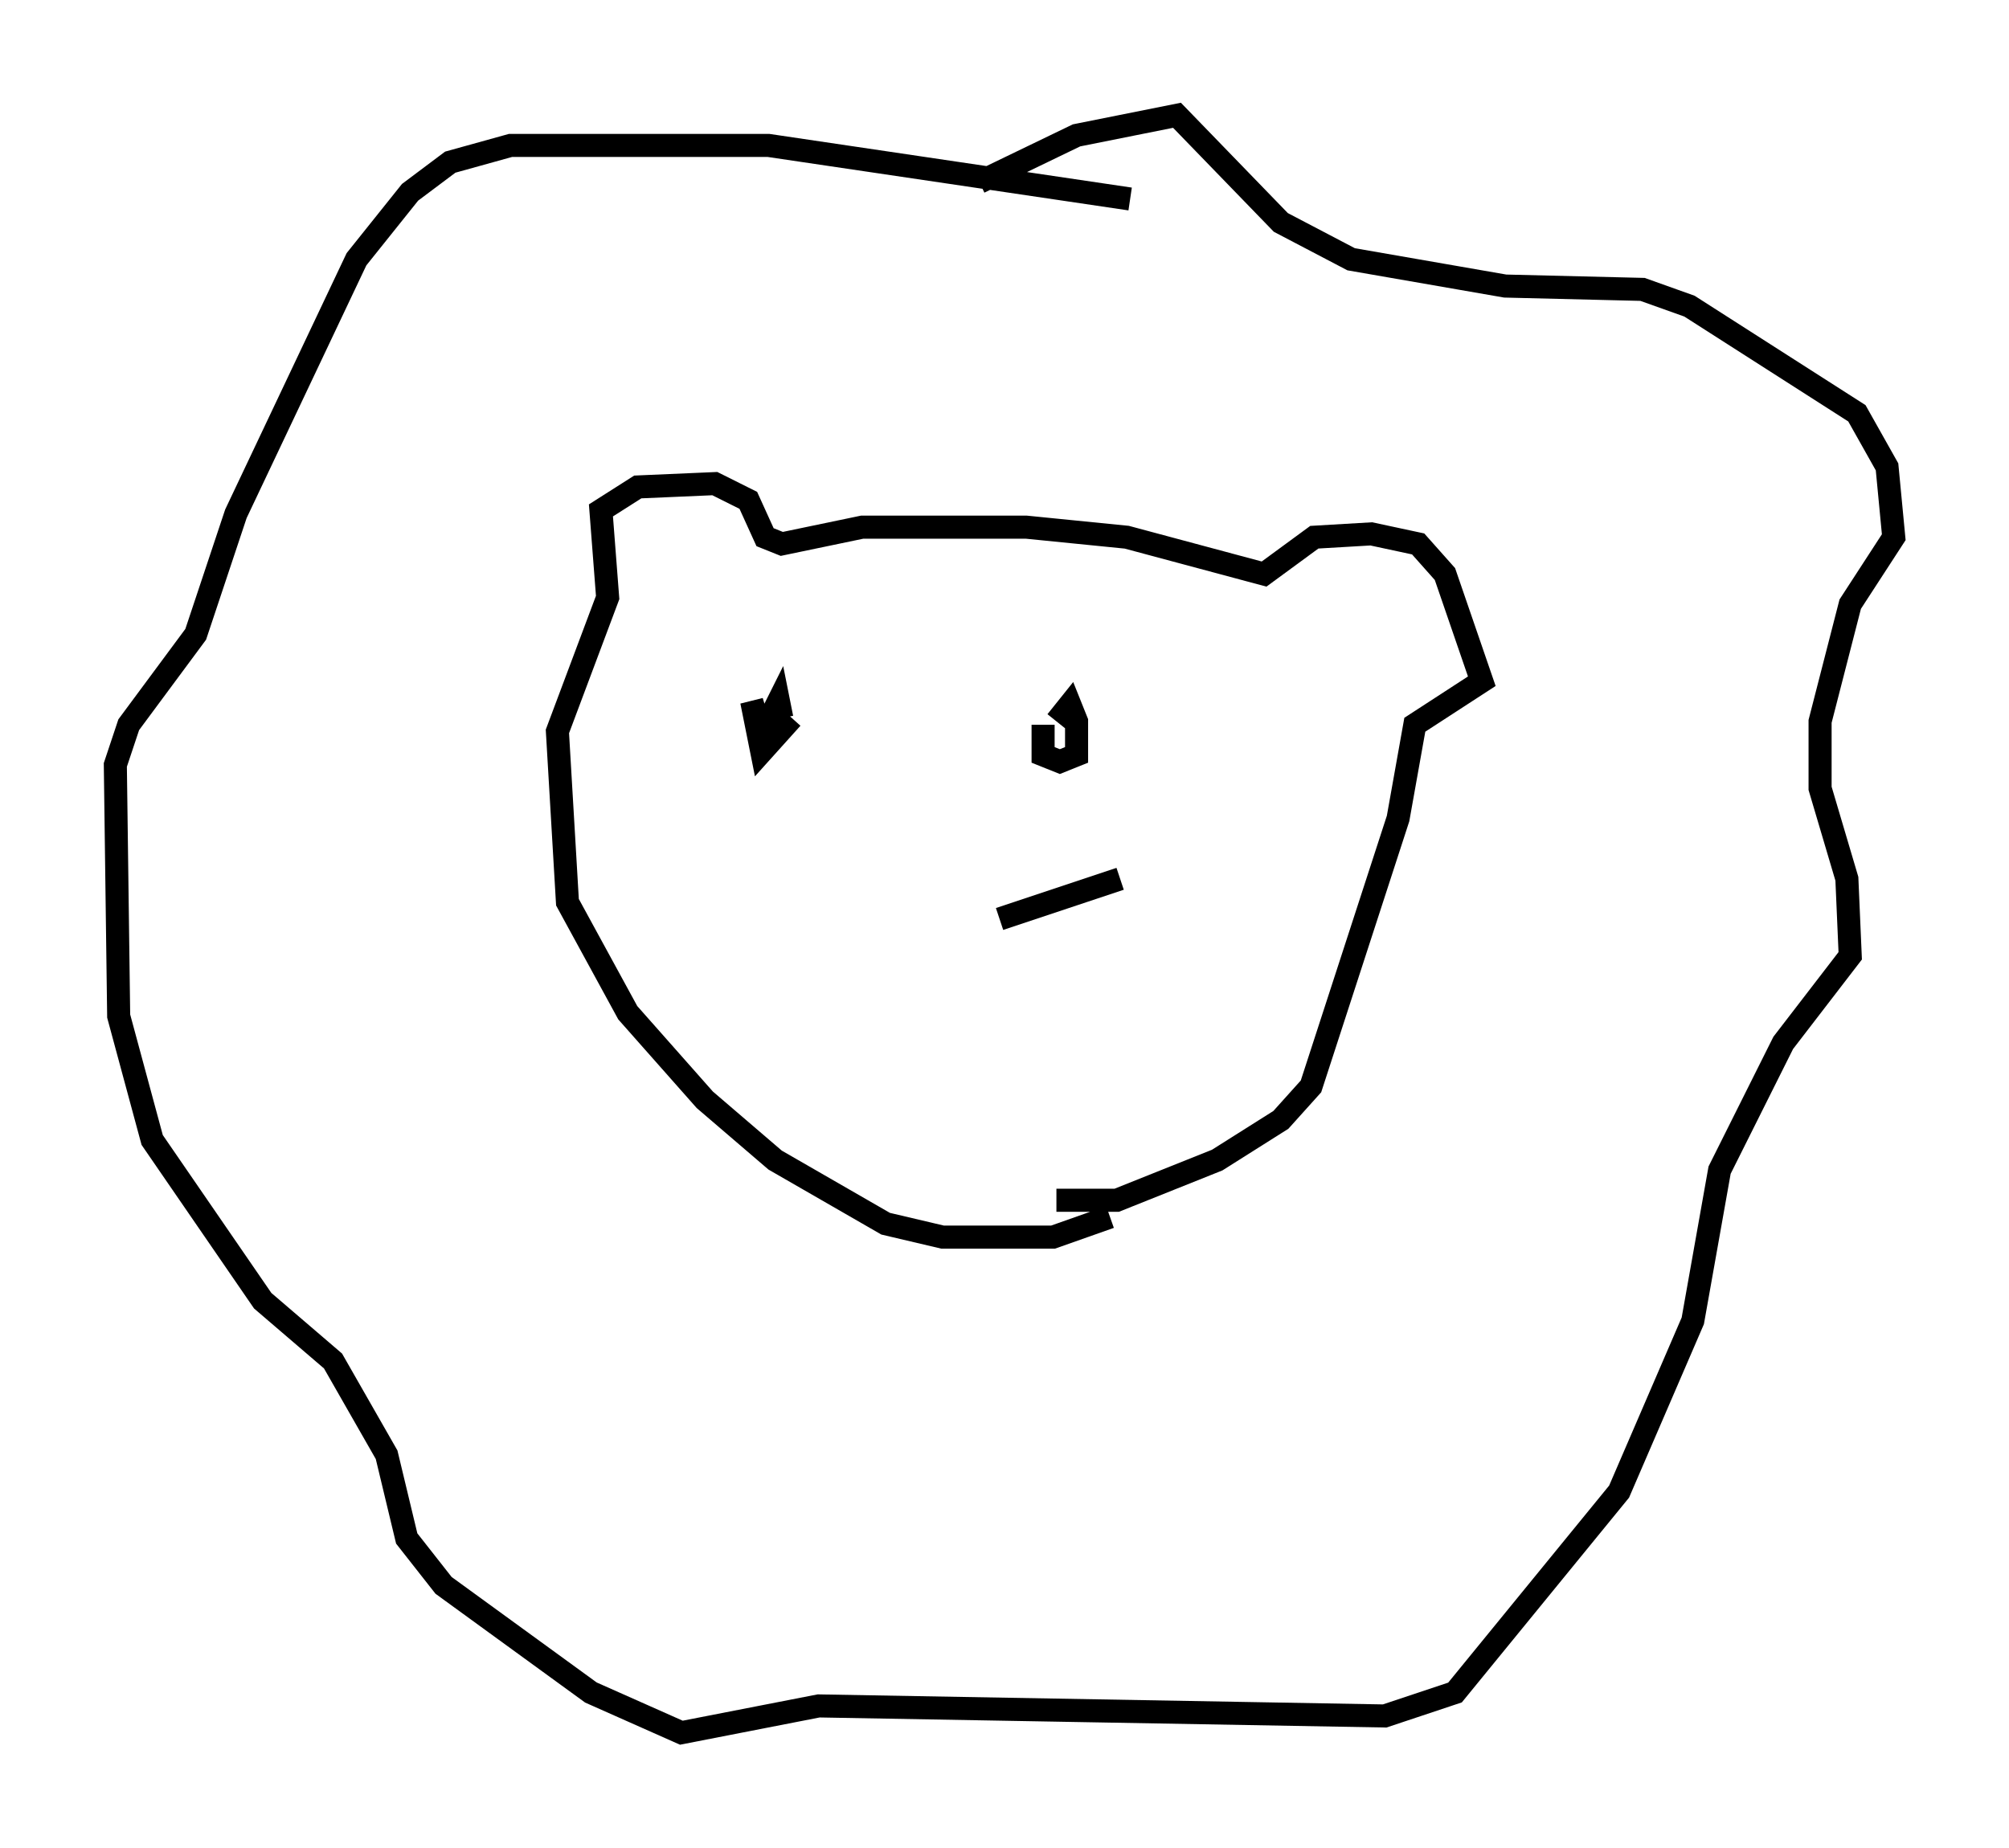 <?xml version="1.0" encoding="utf-8" ?>
<svg baseProfile="full" height="80.156" version="1.1" width="87.128" xmlns="http://www.w3.org/2000/svg" xmlns:ev="http://www.w3.org/2001/xml-events" xmlns:xlink="http://www.w3.org/1999/xlink"><defs /><rect fill="white" height="80.156" width="87.128" x="0" y="0" /><path d="M48.866, 51.335 m-0.726, 1.453 l-2.469, 0.872 -4.793, 0.0 l-2.469, -0.581 -4.793, -2.76 l-3.05, -2.615 -3.341, -3.777 l-2.615, -4.793 -0.436, -7.408 l2.179, -5.81 -0.291, -3.777 l1.598, -1.017 3.341, -0.145 l1.453, 0.726 0.726, 1.598 l0.726, 0.291 3.486, -0.726 l7.117, 0.0 4.358, 0.436 l5.955, 1.598 2.179, -1.598 l2.469, -0.145 2.034, 0.436 l1.162, 1.307 1.598, 4.648 l-2.905, 1.888 -0.726, 4.067 l-3.777, 11.62 -1.307, 1.453 l-2.76, 1.743 -4.358, 1.743 l-2.615, 0.0 m-3.341, -44.156 l4.212, -2.034 4.358, -0.872 l4.503, 4.648 3.05, 1.598 l6.682, 1.162 5.955, 0.145 l2.034, 0.726 7.263, 4.648 l1.307, 2.324 0.291, 3.05 l-1.888, 2.905 -1.307, 5.084 l0.0, 2.905 1.162, 3.922 l0.145, 3.341 -2.905, 3.777 l-2.76, 5.52 -1.162, 6.536 l-3.196, 7.408 -7.117, 8.715 l-3.05, 1.017 -24.547, -0.436 l-5.955, 1.162 -3.922, -1.743 l-6.391, -4.648 -1.598, -2.034 l-0.872, -3.631 -2.324, -4.067 l-3.05, -2.615 -4.793, -6.972 l-1.453, -5.374 -0.145, -10.894 l0.581, -1.743 2.905, -3.922 l1.743, -5.229 5.229, -11.039 l2.324, -2.905 1.743, -1.307 l2.615, -0.726 11.184, 0.0 l15.687, 2.324 m-14.67, 22.514 l-1.307, 1.453 -0.436, -2.179 l0.436, 1.453 0.726, -1.453 l0.145, 0.726 m11.911, 0.145 l0.581, -0.726 0.291, 0.726 l0.0, 1.453 -0.726, 0.291 l-0.726, -0.291 0.0, -1.307 m-1.888, 8.425 l5.229, -1.743 " fill="none" stroke="black" stroke-width="1" /></svg>